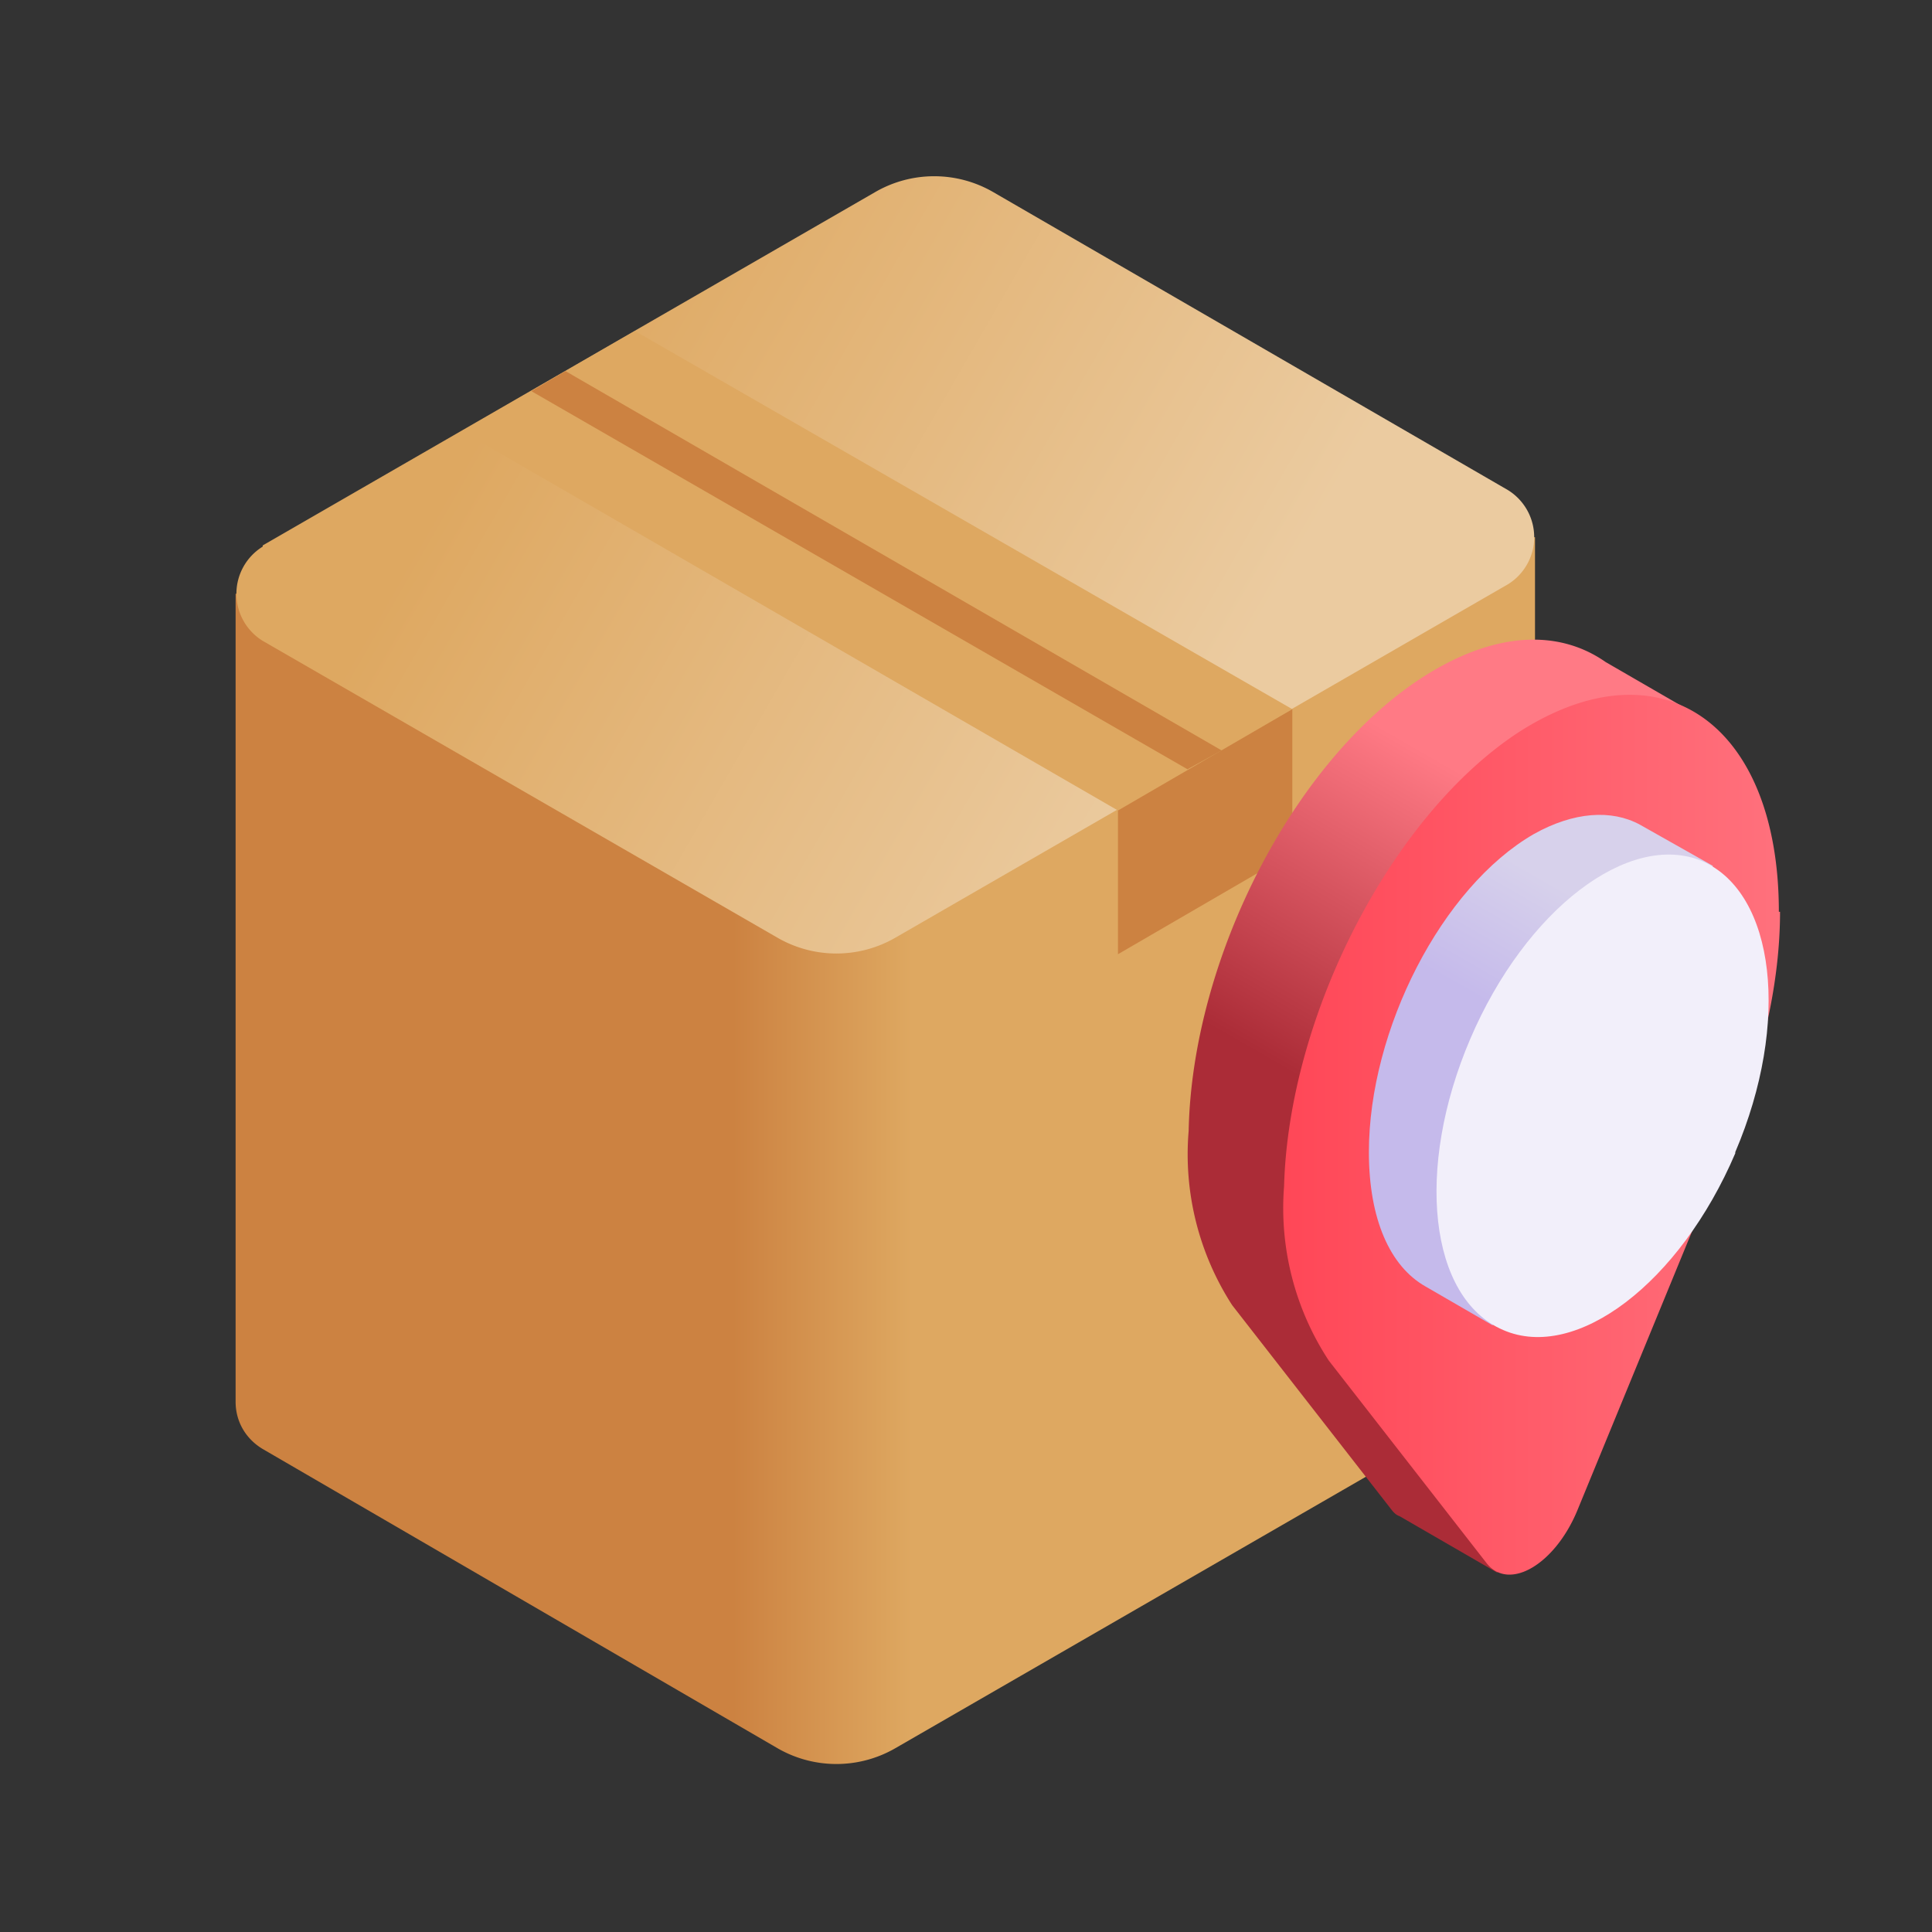 <svg xmlns="http://www.w3.org/2000/svg" fill="none" viewBox="0 0 164 164"><rect x="0" y="0" width="164" height="164" fill="#333333" stroke="none"/><path fill="url(#paint0_linear)" d="M130.3 114.4V45.6L20 50.4V119c0 1.6.8 3.1 2.3 4L66 148.4a10 10 0 0010 0l52-30a4.6 4.6 0 002.3-4z"/><path fill="url(#paint1_linear)" d="M22.3 46.3l52-30a10 10 0 0110 0L128 41.6a4.7 4.7 0 010 8l-52 30a10 10 0 01-10 0L22.3 54.4a4.7 4.7 0 010-8z"/><path fill="#DEA861" d="M39.2 36.6l55.7 32.2 14.8-8.6-55.8-32.1-14.7 8.5z"/><g fill="#CC8241"><path d="M48 31.5l55.7 32.2-2.9 1.6-55.7-32.1 2.9-1.7z"/><path d="M94.9 68.8V81l14.8-8.6V60.2l-14.8 8.6z"/></g><g><path fill="url(#paint2_linear)" d="M144.6 61l-8.3-4.8c-4-2.8-9.4-2.6-15.4 1.2-11 7-19.7 23.9-20 38.6a23.6 23.6 0 003.7 14.8L118 128c.3.4.5.6.8.7l8.3 4.8L144.6 61z"/><path fill="url(#paint3_linear)" d="M151 77.4c0-15.9-9.9-23-22-15.3-10.8 7-19.6 24-20 38.6a23.6 23.6 0 003.8 14.8l13.4 17.2c1.9 2.4 5.8.1 7.7-4.5l13.4-32.6c2.3-5.9 3.8-12.2 3.8-18.2z"/><path fill="url(#paint4_linear)" d="M145.4 73.5l-6.2-3.5c-2.4-1.3-5.6-1.1-9 .8-7.8 4.5-14 16.6-14 27 0 5.7 1.8 9.7 4.8 11.4l5.7 3.3 18.7-39z"/><path fill="#F2EFFA" d="M147.3 97.8c4.7-11 3.4-22-2.8-24.7-6.2-2.6-15 4.1-19.7 15.1-4.7 11-3.5 22 2.8 24.7 6.2 2.7 15-4 19.7-15z"/></g><defs><linearGradient id="paint0_linear" x1="62.2" x2="77.4" y1="97.7" y2="97.7" gradientUnits="userSpaceOnUse"><stop stop-color="#CC8241"/><stop offset="1" stop-color="#DEA861"/></linearGradient><linearGradient id="paint1_linear" x1="44.4" x2="101.2" y1="30.3" y2="63" gradientUnits="userSpaceOnUse"><stop stop-color="#DEA861"/><stop offset="1" stop-color="#EBCBA0"/></linearGradient><linearGradient id="paint2_linear" x1="120.6" x2="135.2" y1="97.4" y2="72" gradientUnits="userSpaceOnUse"><stop stop-color="#AB2C37"/><stop offset="1" stop-color="#FF7A85"/></linearGradient><linearGradient id="paint3_linear" x1="109" x2="160.5" y1="109.4" y2="109.4" gradientUnits="userSpaceOnUse"><stop stop-color="#FF4757"/><stop offset="1" stop-color="#FF7A85"/></linearGradient><linearGradient id="paint4_linear" x1="129.4" x2="135.2" y1="87" y2="76.9" gradientUnits="userSpaceOnUse"><stop stop-color="#C5BAEB"/><stop offset="1" stop-color="#D7D1EB"/></linearGradient></defs></svg>